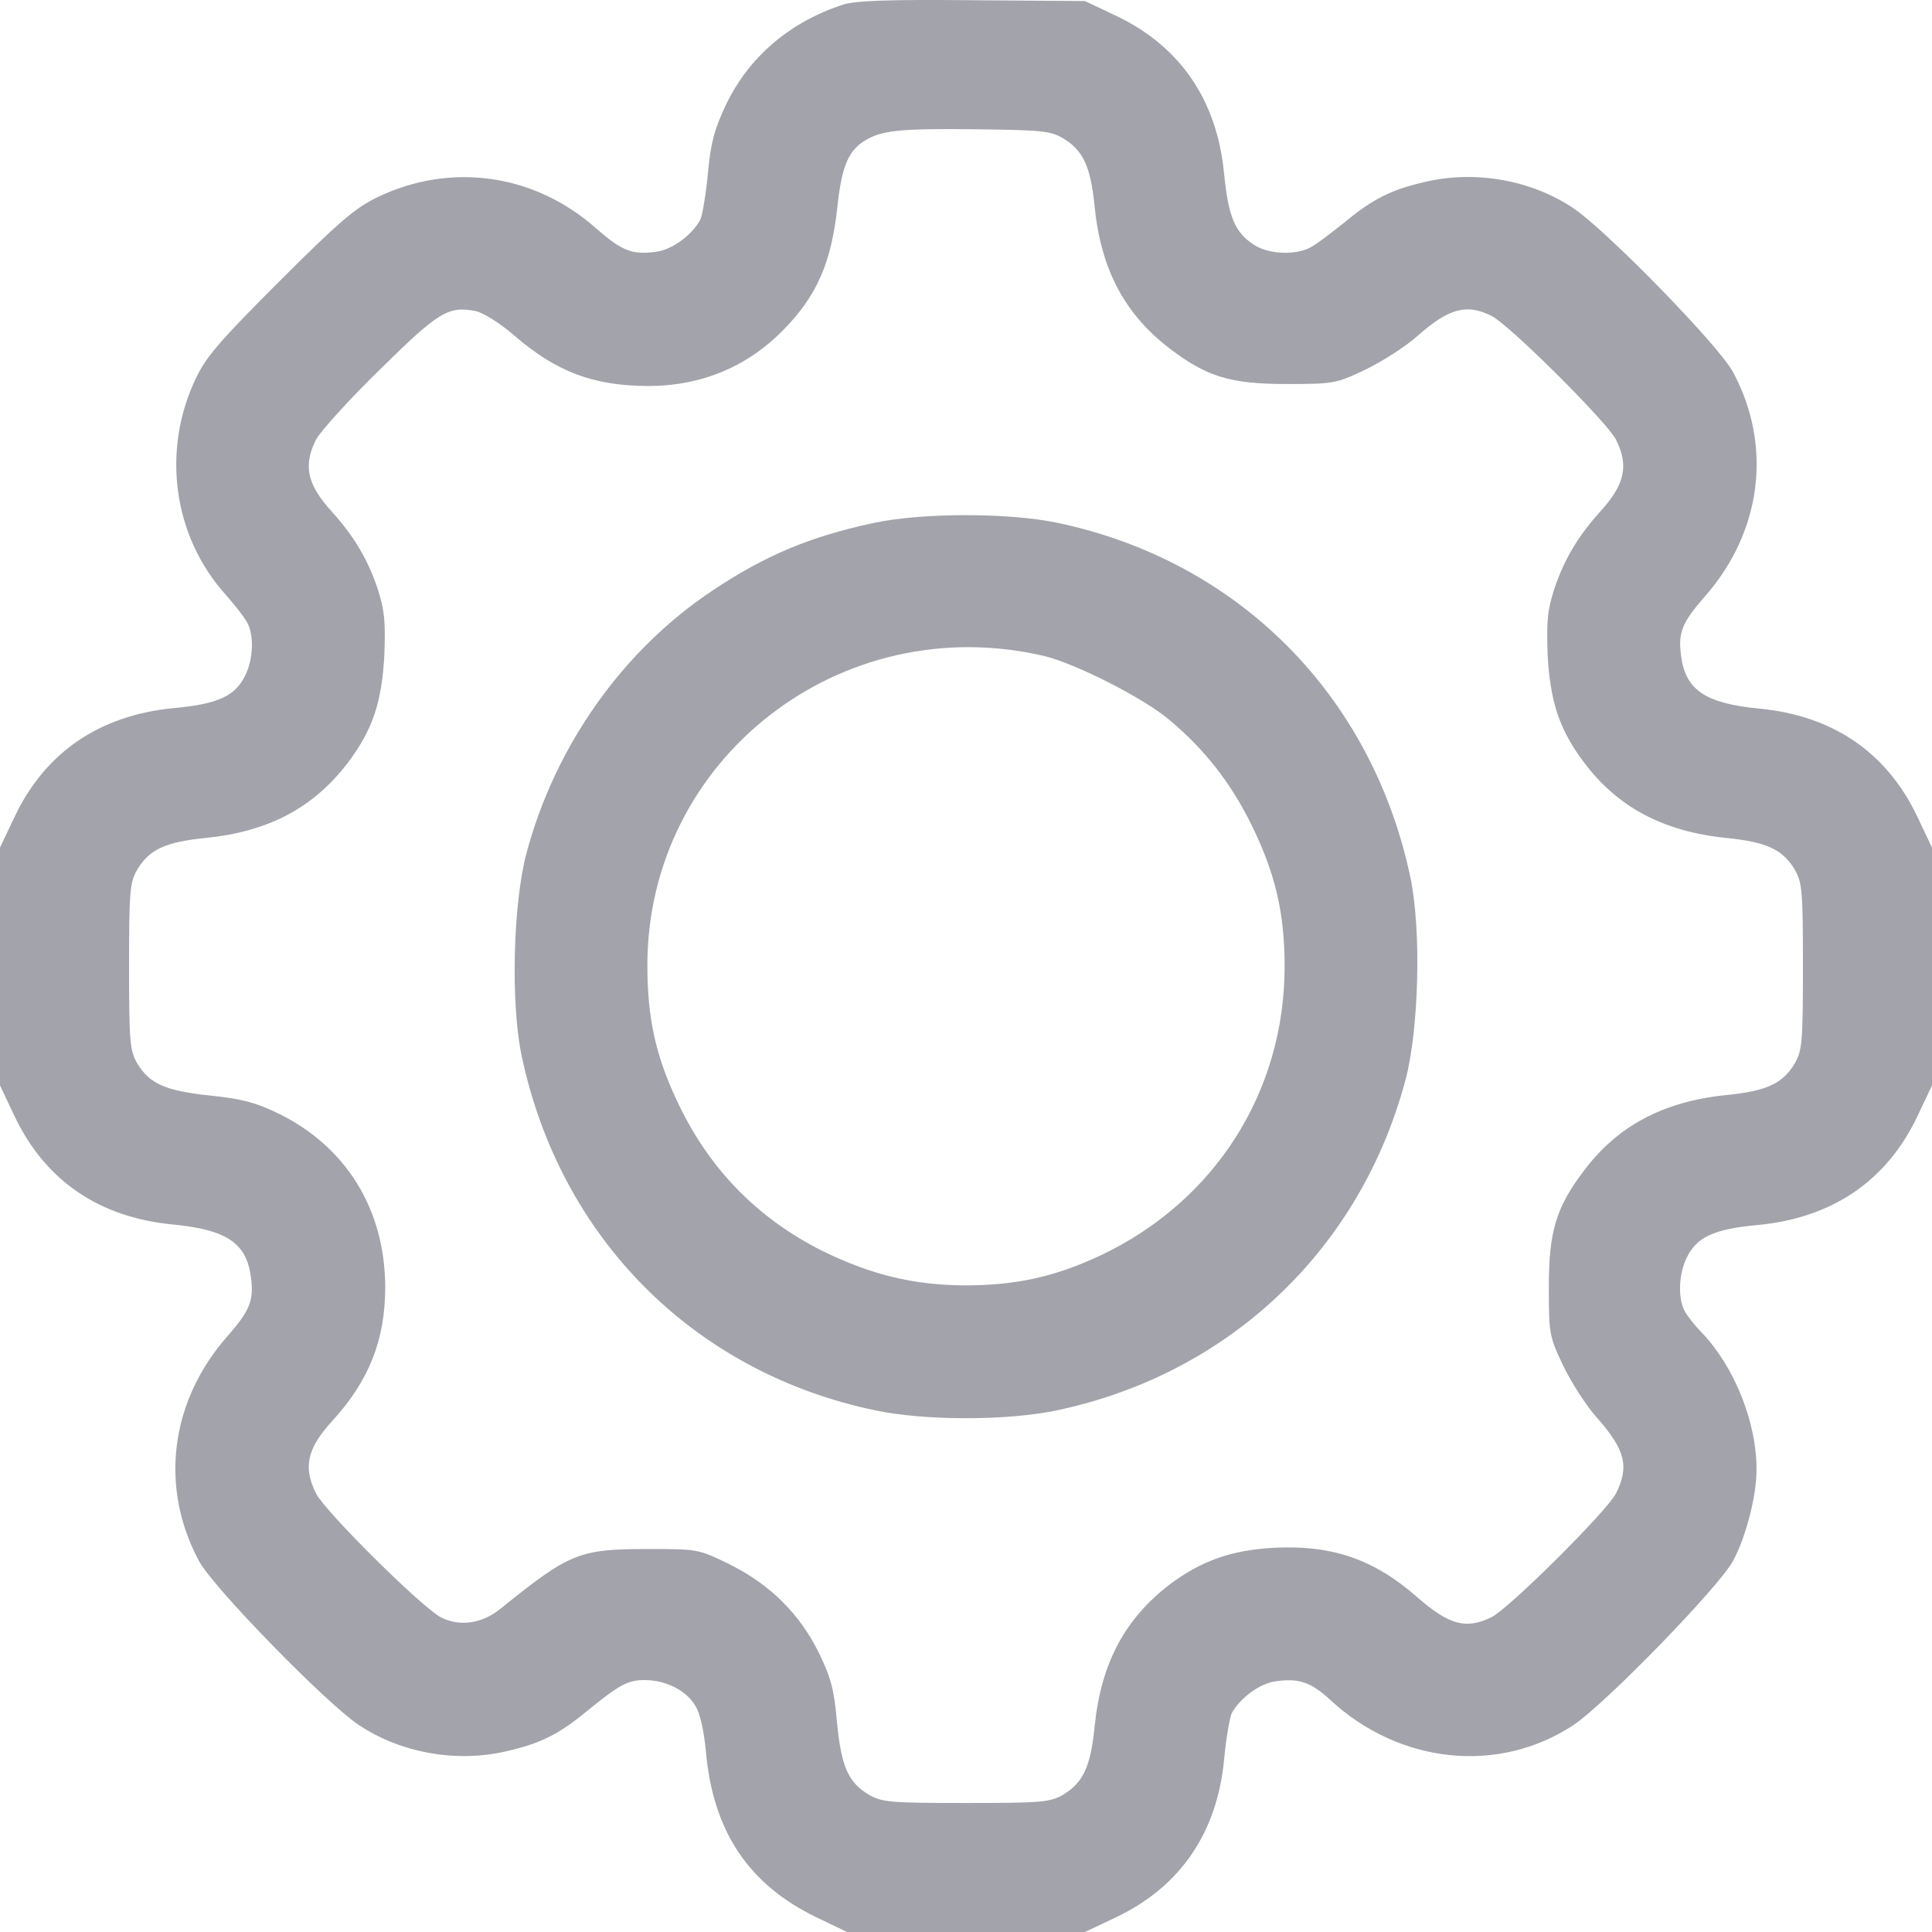 <svg width="50" height="50" viewBox="0 0 50 50" fill="none" xmlns="http://www.w3.org/2000/svg">
<path d="M21.816 0.121C20.438 0.569 19.374 1.477 18.779 2.729C18.486 3.355 18.392 3.699 18.319 4.503C18.267 5.056 18.173 5.588 18.121 5.692C17.902 6.088 17.39 6.464 16.983 6.516C16.357 6.6 16.096 6.495 15.428 5.911C13.831 4.492 11.66 4.19 9.76 5.108C9.196 5.379 8.758 5.755 7.244 7.267C5.71 8.801 5.344 9.218 5.073 9.782C4.175 11.659 4.478 13.871 5.835 15.384C6.075 15.655 6.336 15.989 6.399 16.114C6.576 16.438 6.555 17.043 6.357 17.46C6.096 18.013 5.647 18.222 4.489 18.326C2.578 18.514 1.18 19.463 0.386 21.122L0 21.936V25.014V28.091L0.386 28.905C1.18 30.564 2.578 31.513 4.489 31.691C5.866 31.826 6.378 32.17 6.493 33.047C6.576 33.652 6.472 33.913 5.887 34.58C4.405 36.26 4.123 38.482 5.146 40.391C5.491 41.059 8.424 44.064 9.28 44.638C10.365 45.368 11.827 45.629 13.132 45.316C13.998 45.117 14.468 44.877 15.178 44.293C16.033 43.594 16.253 43.48 16.681 43.48C17.223 43.48 17.756 43.74 17.996 44.147C18.121 44.345 18.215 44.784 18.267 45.305C18.445 47.381 19.363 48.769 21.138 49.624L21.921 50H25H28.079L28.893 49.614C30.553 48.821 31.503 47.423 31.681 45.524C31.733 44.971 31.827 44.439 31.879 44.335C32.098 43.939 32.61 43.563 33.017 43.511C33.622 43.427 33.925 43.532 34.436 44.001C36.232 45.66 38.8 45.921 40.731 44.638C41.566 44.074 44.499 41.059 44.854 40.391C45.188 39.765 45.459 38.722 45.459 38.023C45.459 36.813 44.896 35.394 44.06 34.507C43.862 34.309 43.653 34.038 43.591 33.913C43.424 33.589 43.445 32.984 43.643 32.567C43.904 32.014 44.353 31.805 45.511 31.701C47.422 31.513 48.821 30.564 49.614 28.905L50 28.091V25.014V21.936L49.614 21.122C48.821 19.463 47.422 18.514 45.511 18.337C44.134 18.201 43.622 17.857 43.507 16.98C43.424 16.375 43.528 16.114 44.113 15.447C45.595 13.767 45.877 11.545 44.854 9.636C44.509 8.968 41.576 5.963 40.72 5.389C39.635 4.659 38.173 4.398 36.868 4.711C36.002 4.91 35.532 5.149 34.822 5.734C34.509 5.984 34.144 6.266 33.987 6.36C33.622 6.61 32.881 6.6 32.474 6.349C31.962 6.026 31.795 5.629 31.681 4.513C31.503 2.604 30.553 1.206 28.893 0.413L28.079 0.027L25.157 0.006C22.996 -0.015 22.129 0.017 21.816 0.121ZM27.505 3.574C28.027 3.887 28.226 4.294 28.33 5.358C28.497 6.986 29.113 8.133 30.271 9.02C31.232 9.75 31.837 9.938 33.298 9.938C34.52 9.938 34.572 9.928 35.344 9.563C35.772 9.354 36.378 8.968 36.681 8.697C37.495 7.977 37.954 7.852 38.601 8.175C39.06 8.404 41.566 10.898 41.816 11.367C42.161 12.046 42.056 12.536 41.409 13.245C40.846 13.871 40.491 14.456 40.23 15.227C40.052 15.78 40.021 16.052 40.052 16.928C40.115 18.149 40.355 18.879 40.981 19.714C41.848 20.882 43.038 21.518 44.666 21.685C45.731 21.79 46.138 21.988 46.451 22.51C46.639 22.843 46.66 23.052 46.66 25.014C46.66 26.975 46.639 27.183 46.451 27.517C46.138 28.039 45.731 28.237 44.666 28.341C43.038 28.509 41.848 29.145 40.981 30.313C40.271 31.252 40.084 31.868 40.084 33.307C40.084 34.528 40.094 34.58 40.459 35.352C40.668 35.78 41.054 36.385 41.326 36.688C42.067 37.522 42.171 37.961 41.816 38.66C41.566 39.129 39.06 41.623 38.601 41.852C37.944 42.175 37.505 42.061 36.66 41.32C35.553 40.35 34.457 39.974 32.944 40.058C31.858 40.12 31.075 40.402 30.271 41.007C29.113 41.894 28.497 43.041 28.33 44.669C28.226 45.733 28.027 46.14 27.505 46.453C27.171 46.641 26.962 46.661 25 46.661C23.038 46.661 22.829 46.641 22.495 46.453C21.952 46.129 21.774 45.733 21.66 44.565C21.587 43.719 21.503 43.417 21.19 42.77C20.689 41.758 19.927 41.007 18.883 40.485C18.069 40.089 18.069 40.089 16.764 40.089C14.979 40.089 14.739 40.193 12.954 41.633C12.484 42.019 11.9 42.102 11.42 41.862C10.94 41.623 8.434 39.139 8.184 38.66C7.839 37.981 7.944 37.491 8.591 36.782C9.551 35.738 9.969 34.674 9.969 33.318C9.969 31.305 8.956 29.666 7.192 28.811C6.608 28.529 6.242 28.435 5.428 28.352C4.269 28.227 3.873 28.049 3.549 27.517C3.361 27.183 3.34 26.975 3.34 25.014C3.34 23.052 3.361 22.843 3.549 22.51C3.862 21.988 4.269 21.79 5.334 21.685C6.962 21.518 8.111 20.903 8.998 19.745C9.645 18.889 9.885 18.17 9.948 16.928C9.979 16.052 9.948 15.78 9.77 15.227C9.509 14.456 9.154 13.871 8.591 13.245C7.944 12.536 7.839 12.046 8.184 11.367C8.299 11.159 9.029 10.345 9.833 9.563C11.347 8.071 11.597 7.914 12.307 8.05C12.505 8.092 12.923 8.352 13.288 8.665C14.395 9.625 15.345 9.98 16.764 9.99C18.152 9.99 19.353 9.489 20.292 8.519C21.148 7.643 21.514 6.787 21.67 5.369C21.774 4.357 21.942 3.929 22.338 3.668C22.787 3.376 23.215 3.324 25.209 3.345C26.942 3.365 27.182 3.386 27.505 3.574Z" fill="#A2A3AB"/>
<path d="M22.599 13.537C20.981 13.882 19.802 14.372 18.445 15.28C16.117 16.824 14.363 19.307 13.622 22.092C13.278 23.407 13.215 25.952 13.497 27.309C14.489 32.035 17.954 35.519 22.651 36.5C23.935 36.771 26.065 36.771 27.349 36.5C31.806 35.561 35.209 32.337 36.378 27.935C36.722 26.62 36.785 24.075 36.503 22.718C35.511 17.992 32.046 14.508 27.349 13.527C26.086 13.266 23.841 13.266 22.599 13.537ZM27.035 16.98C27.839 17.178 29.582 18.055 30.261 18.629C31.148 19.369 31.837 20.235 32.37 21.31C33.006 22.593 33.246 23.626 33.246 25.013C33.246 28.258 31.441 31.085 28.497 32.483C27.297 33.047 26.294 33.266 24.958 33.266C23.633 33.255 22.557 32.995 21.294 32.379C19.582 31.523 18.319 30.219 17.505 28.456C16.962 27.298 16.754 26.328 16.754 24.982C16.754 19.641 21.764 15.739 27.035 16.98Z" fill="#A2A3AB"/>
</svg>
